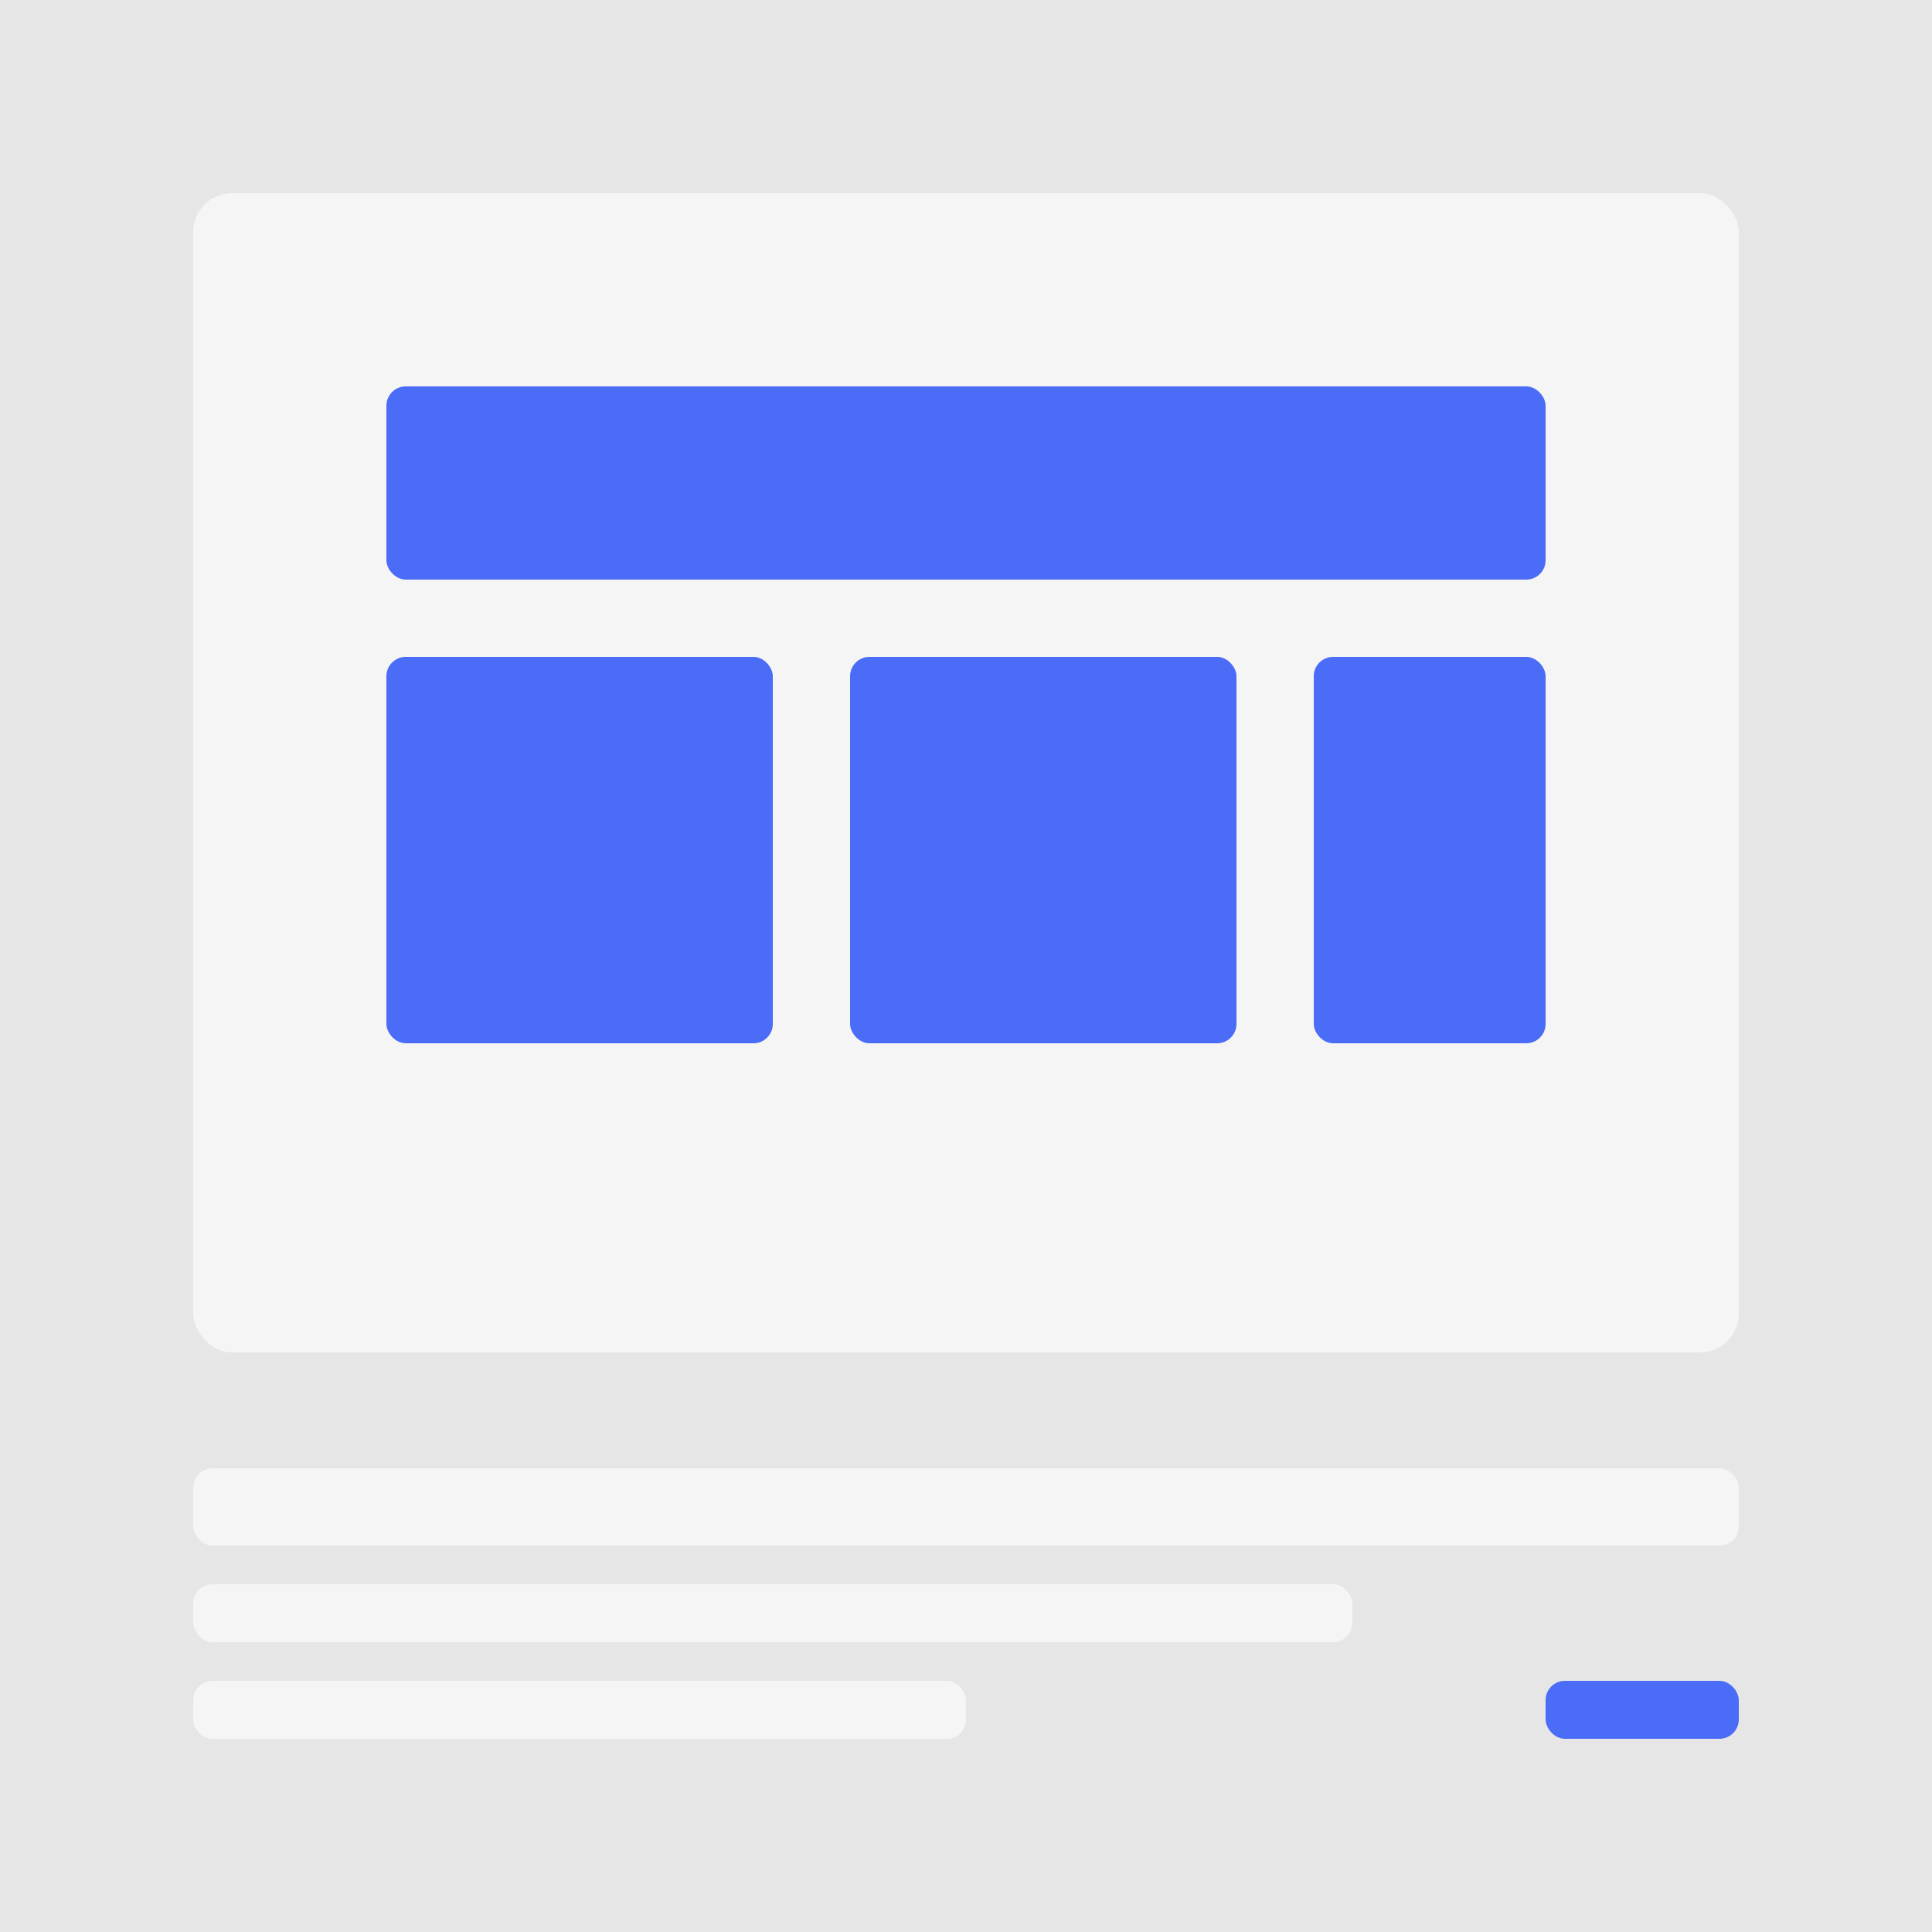 <svg xmlns="http://www.w3.org/2000/svg" viewBox="0 0 500 500">
  <style>
    .st0{fill:#4A6CF7;}
    .st1{fill:#FFFFFF;}
    .st2{fill:#0E1133;}
    .st3{fill:#F5F5F5;}
    .st4{fill:#E6E6E6;}
  </style>
  <rect class="st4" x="0" y="0" width="500" height="500"/>
  <rect class="st3" x="50" y="50" width="400" height="300" rx="10" ry="10"/>
  <rect class="st0" x="100" y="100" width="300" height="50" rx="5" ry="5"/>
  <rect class="st0" x="100" y="170" width="100" height="100" rx="5" ry="5"/>
  <rect class="st0" x="220" y="170" width="100" height="100" rx="5" ry="5"/>
  <rect class="st0" x="340" y="170" width="60" height="100" rx="5" ry="5"/>
  <rect class="st3" x="50" y="380" width="400" height="20" rx="5" ry="5"/>
  <rect class="st3" x="50" y="410" width="300" height="15" rx="5" ry="5"/>
  <rect class="st3" x="50" y="435" width="200" height="15" rx="5" ry="5"/>
  <rect class="st0" x="400" y="435" width="50" height="15" rx="5" ry="5"/>
</svg>